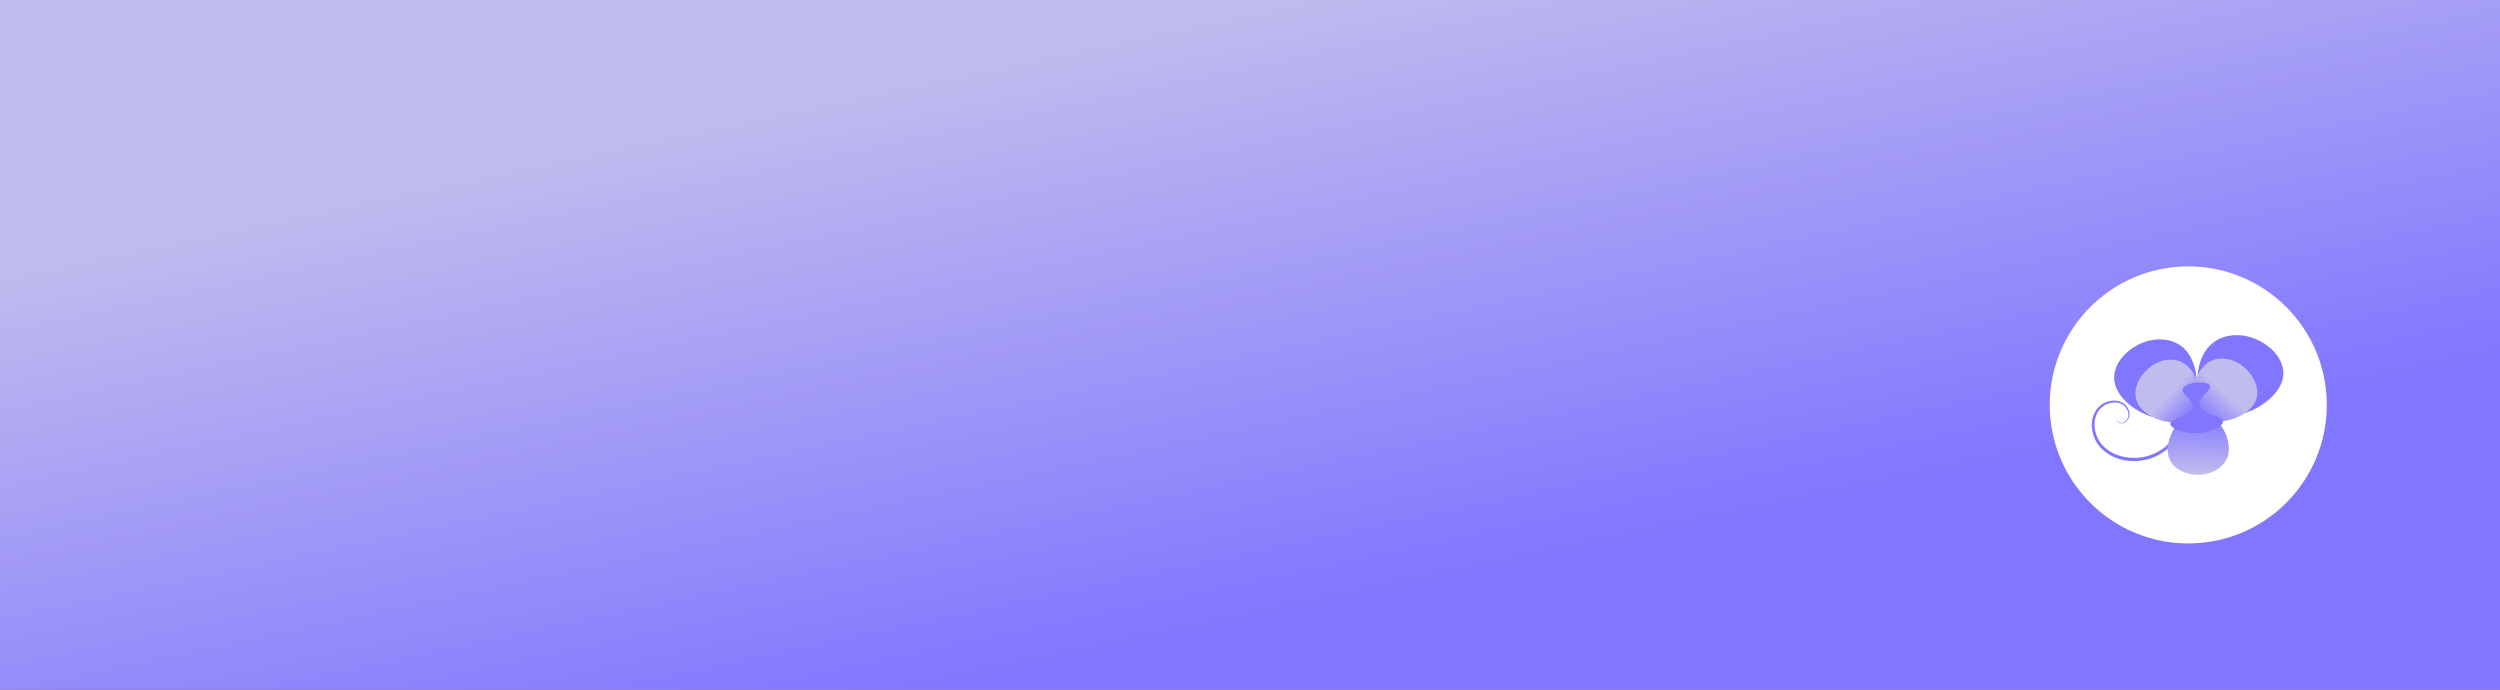 <?xml version="1.0" encoding="UTF-8"?><svg id="Calque_1" xmlns="http://www.w3.org/2000/svg" xmlns:xlink="http://www.w3.org/1999/xlink" viewBox="0 0 4645.1 1281.24"><rect x="0" y="0" width="4645.1" height="1281.24" fill="#333333" stroke="none"/><defs><style>.cls-1{fill:#fff;}.cls-2{fill:url(#Dégradé_sans_nom_2);}.cls-3{fill:url(#Dégradé_sans_nom_5);}.cls-4{fill:url(#Dégradé_sans_nom_5-2);}.cls-5{fill:url(#Dégradé_sans_nom_7);}.cls-6{fill:#8176ff;}</style><linearGradient id="Dégradé_sans_nom_7" x1="2157.17" y1="-139.27" x2="2428.92" y2="1142.24" gradientUnits="userSpaceOnUse"><stop offset=".13" stop-color="#c0bcee"/><stop offset="1" stop-color="#8176ff"/></linearGradient><linearGradient id="Dégradé_sans_nom_5" x1="3996.01" y1="695.96" x2="4075.12" y2="769.68" gradientUnits="userSpaceOnUse"><stop offset=".47" stop-color="#c0bcee"/><stop offset="1" stop-color="#8176ff"/></linearGradient><linearGradient id="Dégradé_sans_nom_5-2" x1="4168.95" y1="685.27" x2="4089.09" y2="774.55" xlink:href="#Dégradé_sans_nom_5"/><linearGradient id="Dégradé_sans_nom_2" x1="7819.17" y1="2388.51" x2="7893.04" y2="2301.83" gradientTransform="translate(11485.25 4351.97) rotate(-137.88) scale(1 -1)" gradientUnits="userSpaceOnUse"><stop offset="0" stop-color="#c0bcee"/><stop offset="1" stop-color="#8176ff"/></linearGradient></defs><rect class="cls-5" y="0" width="4645.1" height="1281.24"/><circle class="cls-1" cx="4065.88" cy="752.36" r="257.39"/><g><path class="cls-6" d="M4046.28,658.77c19.41,32.07,25.03,71.95,15.94,108.28-.62,1.26-.67,2.46-.64,3.9-1.55,8.14-3.61,16.49-8.09,23.68,0,0,.12-.21,.12-.21-.52,1.02-.59,3.03-1.18,4.29-.11,.28-.28,.63-.35,.79,0,0-2.35,4.8-2.35,4.8-4.57,9.86-11.24,18.79-18.95,26.44-2.28,2.26-4.68,4.38-7.18,6.42-9.25,6.68-19.37,12.08-30.28,15.5-28.76,8.43-62.46,4.14-85.38-16.09-1.88-1.76-4.21-3.88-5.85-5.88-7.49-8.19-12.21-18.78-14.35-29.59-4.39-21.35,3.76-44.86,24.91-53.62,11.01-4.73,24.75-4.44,34.46,3.16,7.14,5.67,11.66,15.93,8.64,24.87-.8,2.41-2.26,4.38-3.94,6.23-1.2,1.5-2.68,2.83-4.43,3.65-4.58,2.29-10.74,1.15-13.64-3.21-1.44-2.04-2.1-4.61-1.72-7.03-.69,7.96,8.07,12.98,14.81,9.17,2.1-.98,3.76-3.47,4.98-4.9,3.6-4.82,3.58-11.36,1.23-16.73-2.91-7.12-9.31-12.15-16.7-13.97-8.96-2.38-18.73-.03-26.57,4.72-15.76,9.79-20.67,29.2-16.9,46.63,2.1,9.88,6.49,19.46,13.43,26.85,1.55,1.8,3.67,3.75,5.43,5.33,16.11,14.25,38.49,19.66,59.65,18.31,17.3-.91,33.7-7.31,47.77-17.23,2.76-1.93,5.3-4.28,7.76-6.58,6.19-5.91,11.51-12.76,15.89-20.12,1.15-2.35,3.59-7.05,4.75-9.4,.85-1.71,.66-3.19,1.69-5.14,4.28-6.53,6.32-14.14,7.96-21.79,0,0-.05,.45-.05,.45,0-.86,.05-1.79,.23-2.77,10.47-33.94,6.61-76.25-11.12-109.21h0Z"/><path class="cls-6" d="M4112.62,767.04c-38.9-20.87-39.85-99.54-.73-130.22,14.79-11.59,31.47-13.34,37.13-13.86,45.29-4.16,94.31,32.48,93.58,71.12-.96,50.86-87.93,95.52-129.98,72.96Z"/><path class="cls-6" d="M4052.41,772.74c37.56-20.96,39.18-98.68,1.85-128.63-14.11-11.32-30.13-12.89-35.56-13.36-43.49-3.71-90.92,32.91-90.56,71.07,.47,50.23,83.66,93.58,124.27,70.92Z"/><path class="cls-3" d="M4073.54,774.13c25.14-22.67,14.15-83.73-18.8-100.93-12.45-6.5-24.82-5.05-29-4.51-33.49,4.36-63.63,40.93-57.37,70.72,8.24,39.21,78,59.22,105.17,34.71Z"/><path class="cls-4" d="M4088.25,772.13c-25.14-22.67-14.15-83.73,18.8-100.93,12.45-6.5,24.82-5.05,29-4.51,33.49,4.36,63.63,40.93,57.37,70.72-8.24,39.21-78,59.22-105.17,34.71Z"/><path class="cls-2" d="M4084.67,764.2c32.94-.36,66.08,50.51,54.32,84.51-4.44,12.85-14.15,19.97-17.47,22.33-26.58,18.95-72.36,12.68-87.89-12.73-20.44-33.45,15.43-93.72,51.04-94.11Z"/><path class="cls-6" d="M4074.87,757.1c2.31-14.14-22.3-23.59-19.19-34.34,3.82-13.23,46.08-16.37,50.51-6.06,3.7,8.62-21.85,20.07-19.19,35.35,3.2,18.36,43.1,19.27,43.43,31.31,.29,10.49-29.65,22.99-57.58,21.21-18.6-1.18-40.37-8.96-40.4-17.17-.05-11.09,39.59-12.96,42.42-30.3Z"/></g></svg>